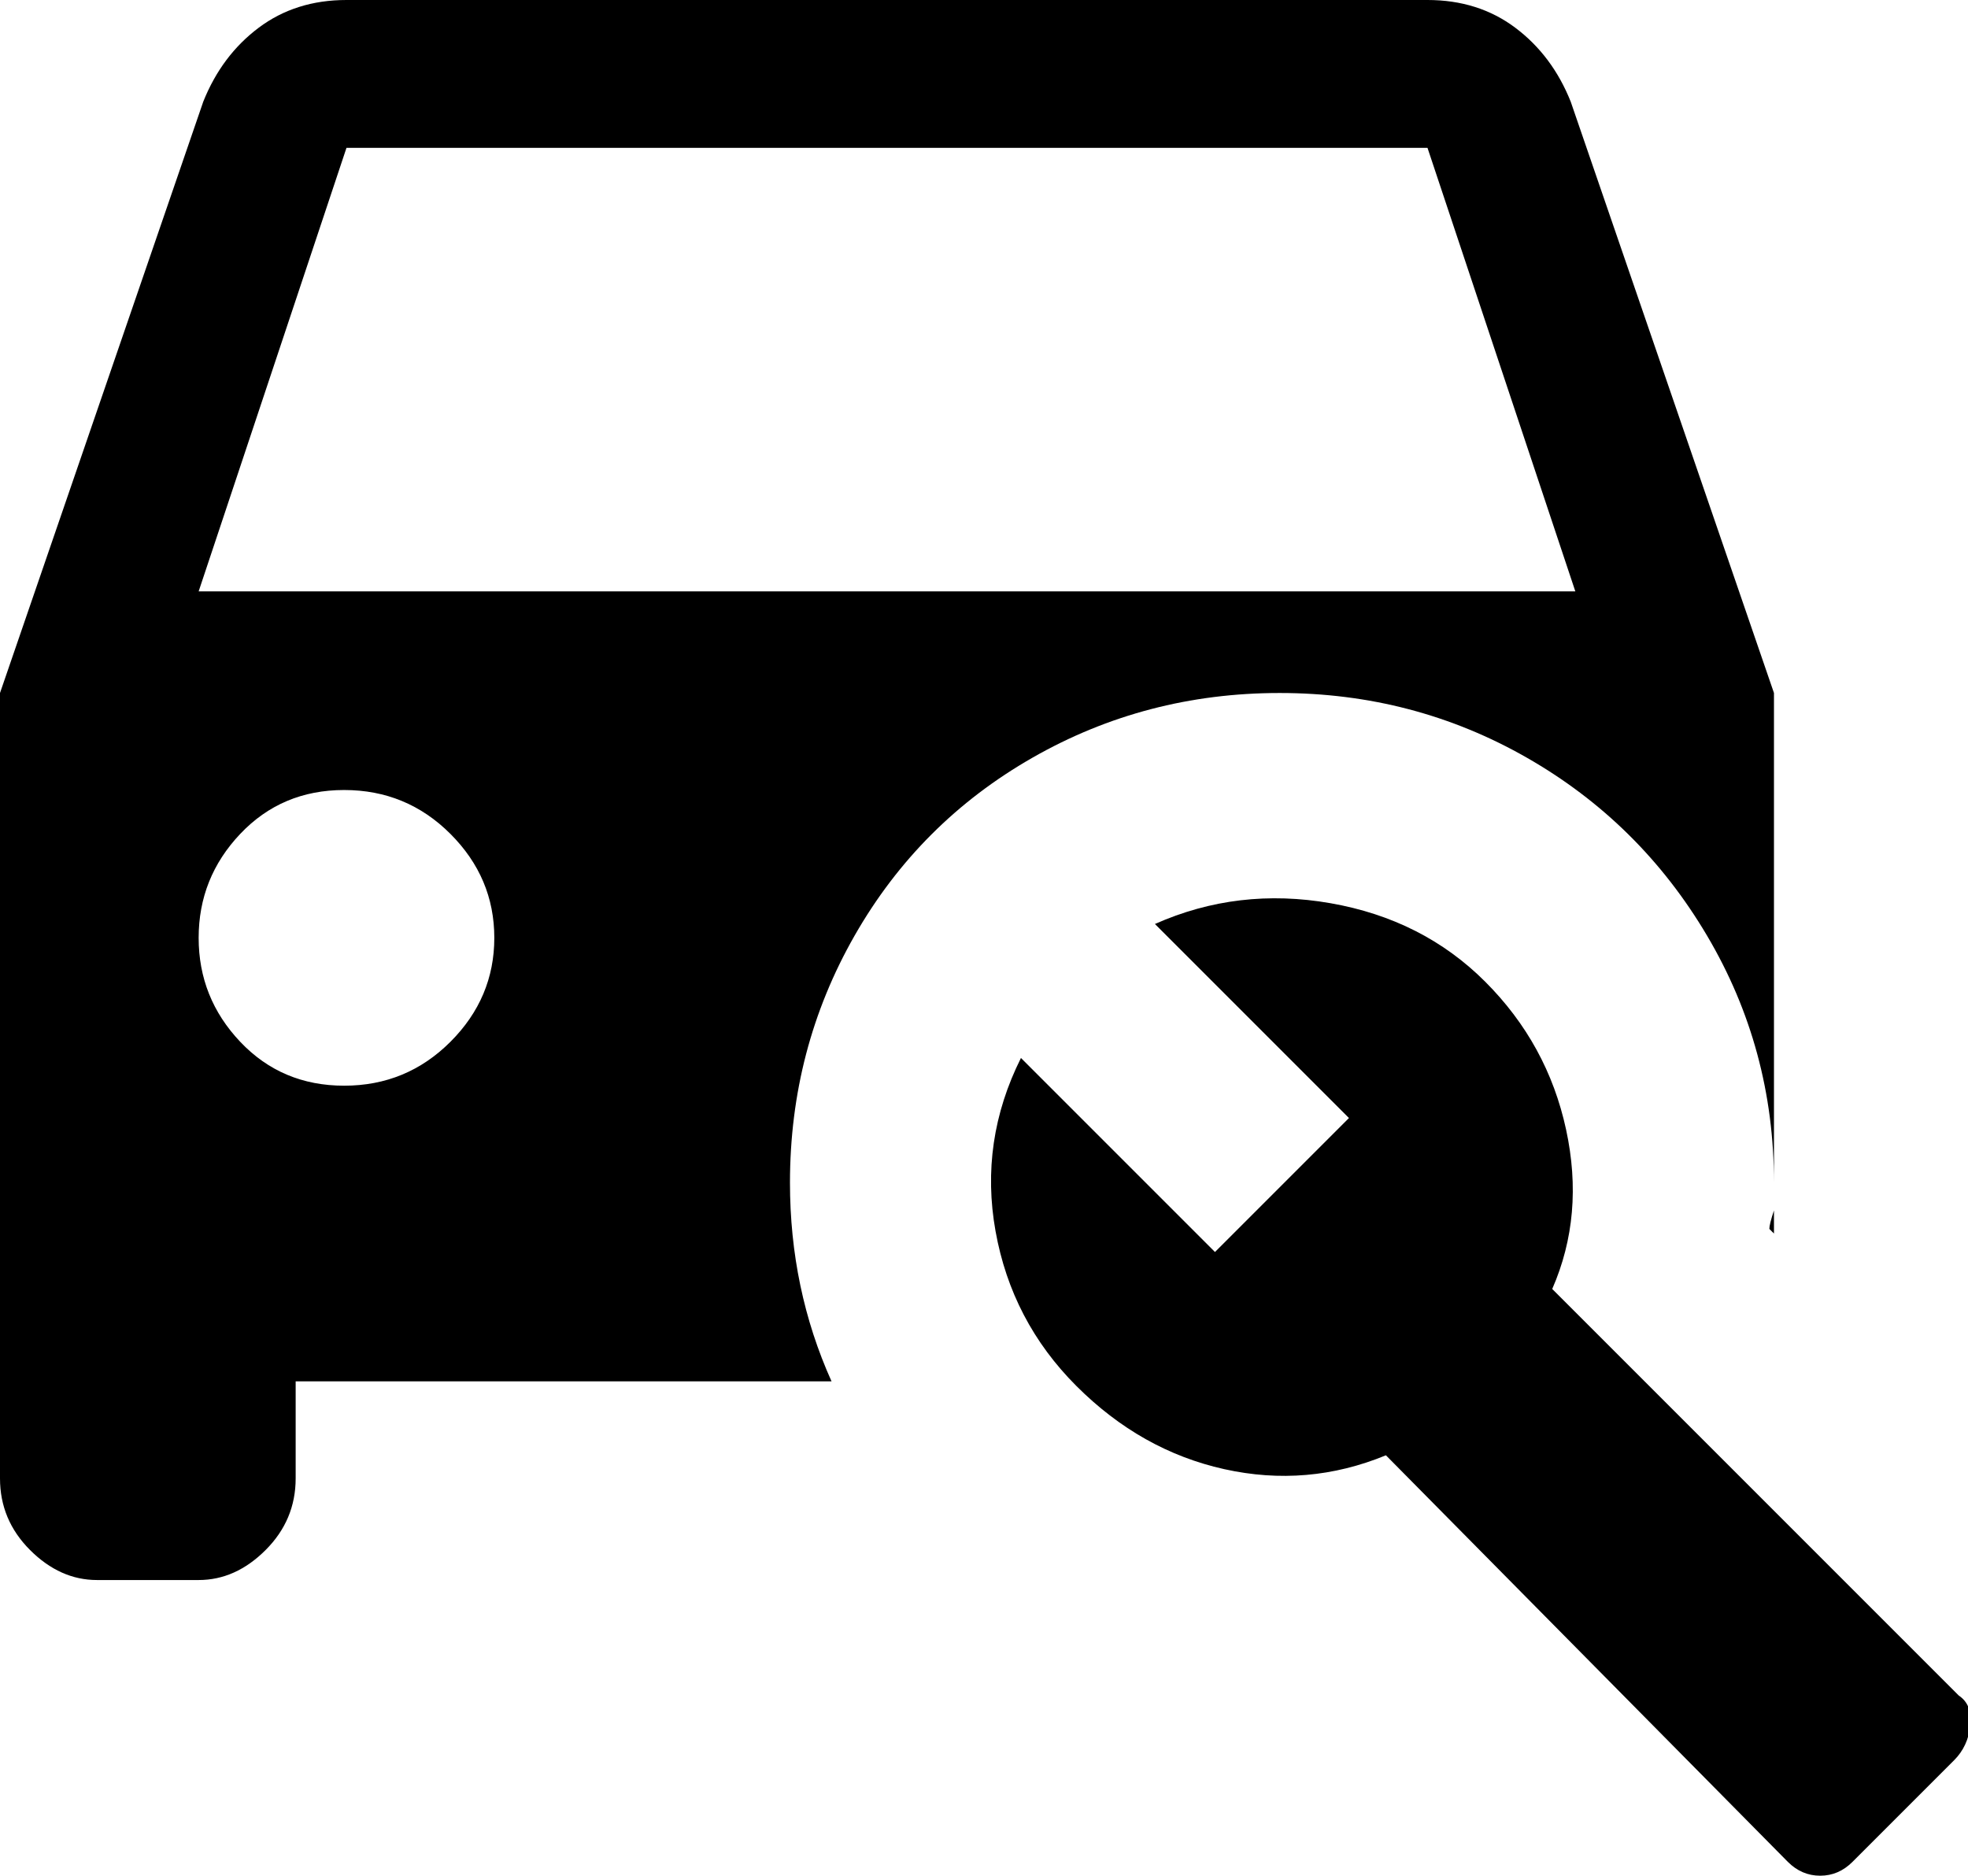 <svg xmlns="http://www.w3.org/2000/svg" viewBox="64 -43 426 406">
      <g transform="scale(1 -1) translate(0 -320)">
        <path d="M447 97Q447 98 448 101V107V96ZM235 107Q235 84 244 64H128V43Q128 34 121.5 27.5Q115 21 107 21H85Q77 21 70.5 27.5Q64 34 64 43V213L108 341Q112 351 120.0 357.0Q128 363 139 363H373Q384 363 392.0 357.0Q400 351 404 341L448 213V107Q448 136 433.5 160.5Q419 185 394.5 199.0Q370 213 341.0 213.0Q312 213 287.5 199.0Q263 185 249.0 160.5Q235 136 235 107ZM171 160Q171 173 161.5 182.5Q152 192 138.5 192.0Q125 192 116.0 182.5Q107 173 107.0 160.0Q107 147 116.0 137.5Q125 128 138.5 128.0Q152 128 161.5 137.5Q171 147 171 160ZM405 235 373 331H139L107 235ZM488 -4 400 84Q407 100 403.0 118.5Q399 137 385.5 150.5Q372 164 352.0 167.5Q332 171 314 163L356 121L327 92L285 134Q276 116 279.5 96.5Q283 77 297.0 63.0Q311 49 329.0 45.0Q347 41 364 48L451 -40Q454 -43 458.0 -43.0Q462 -43 465 -40L487 -18Q490 -15 490.5 -10.5Q491 -6 488 -4Z" />
      </g>
    </svg>
